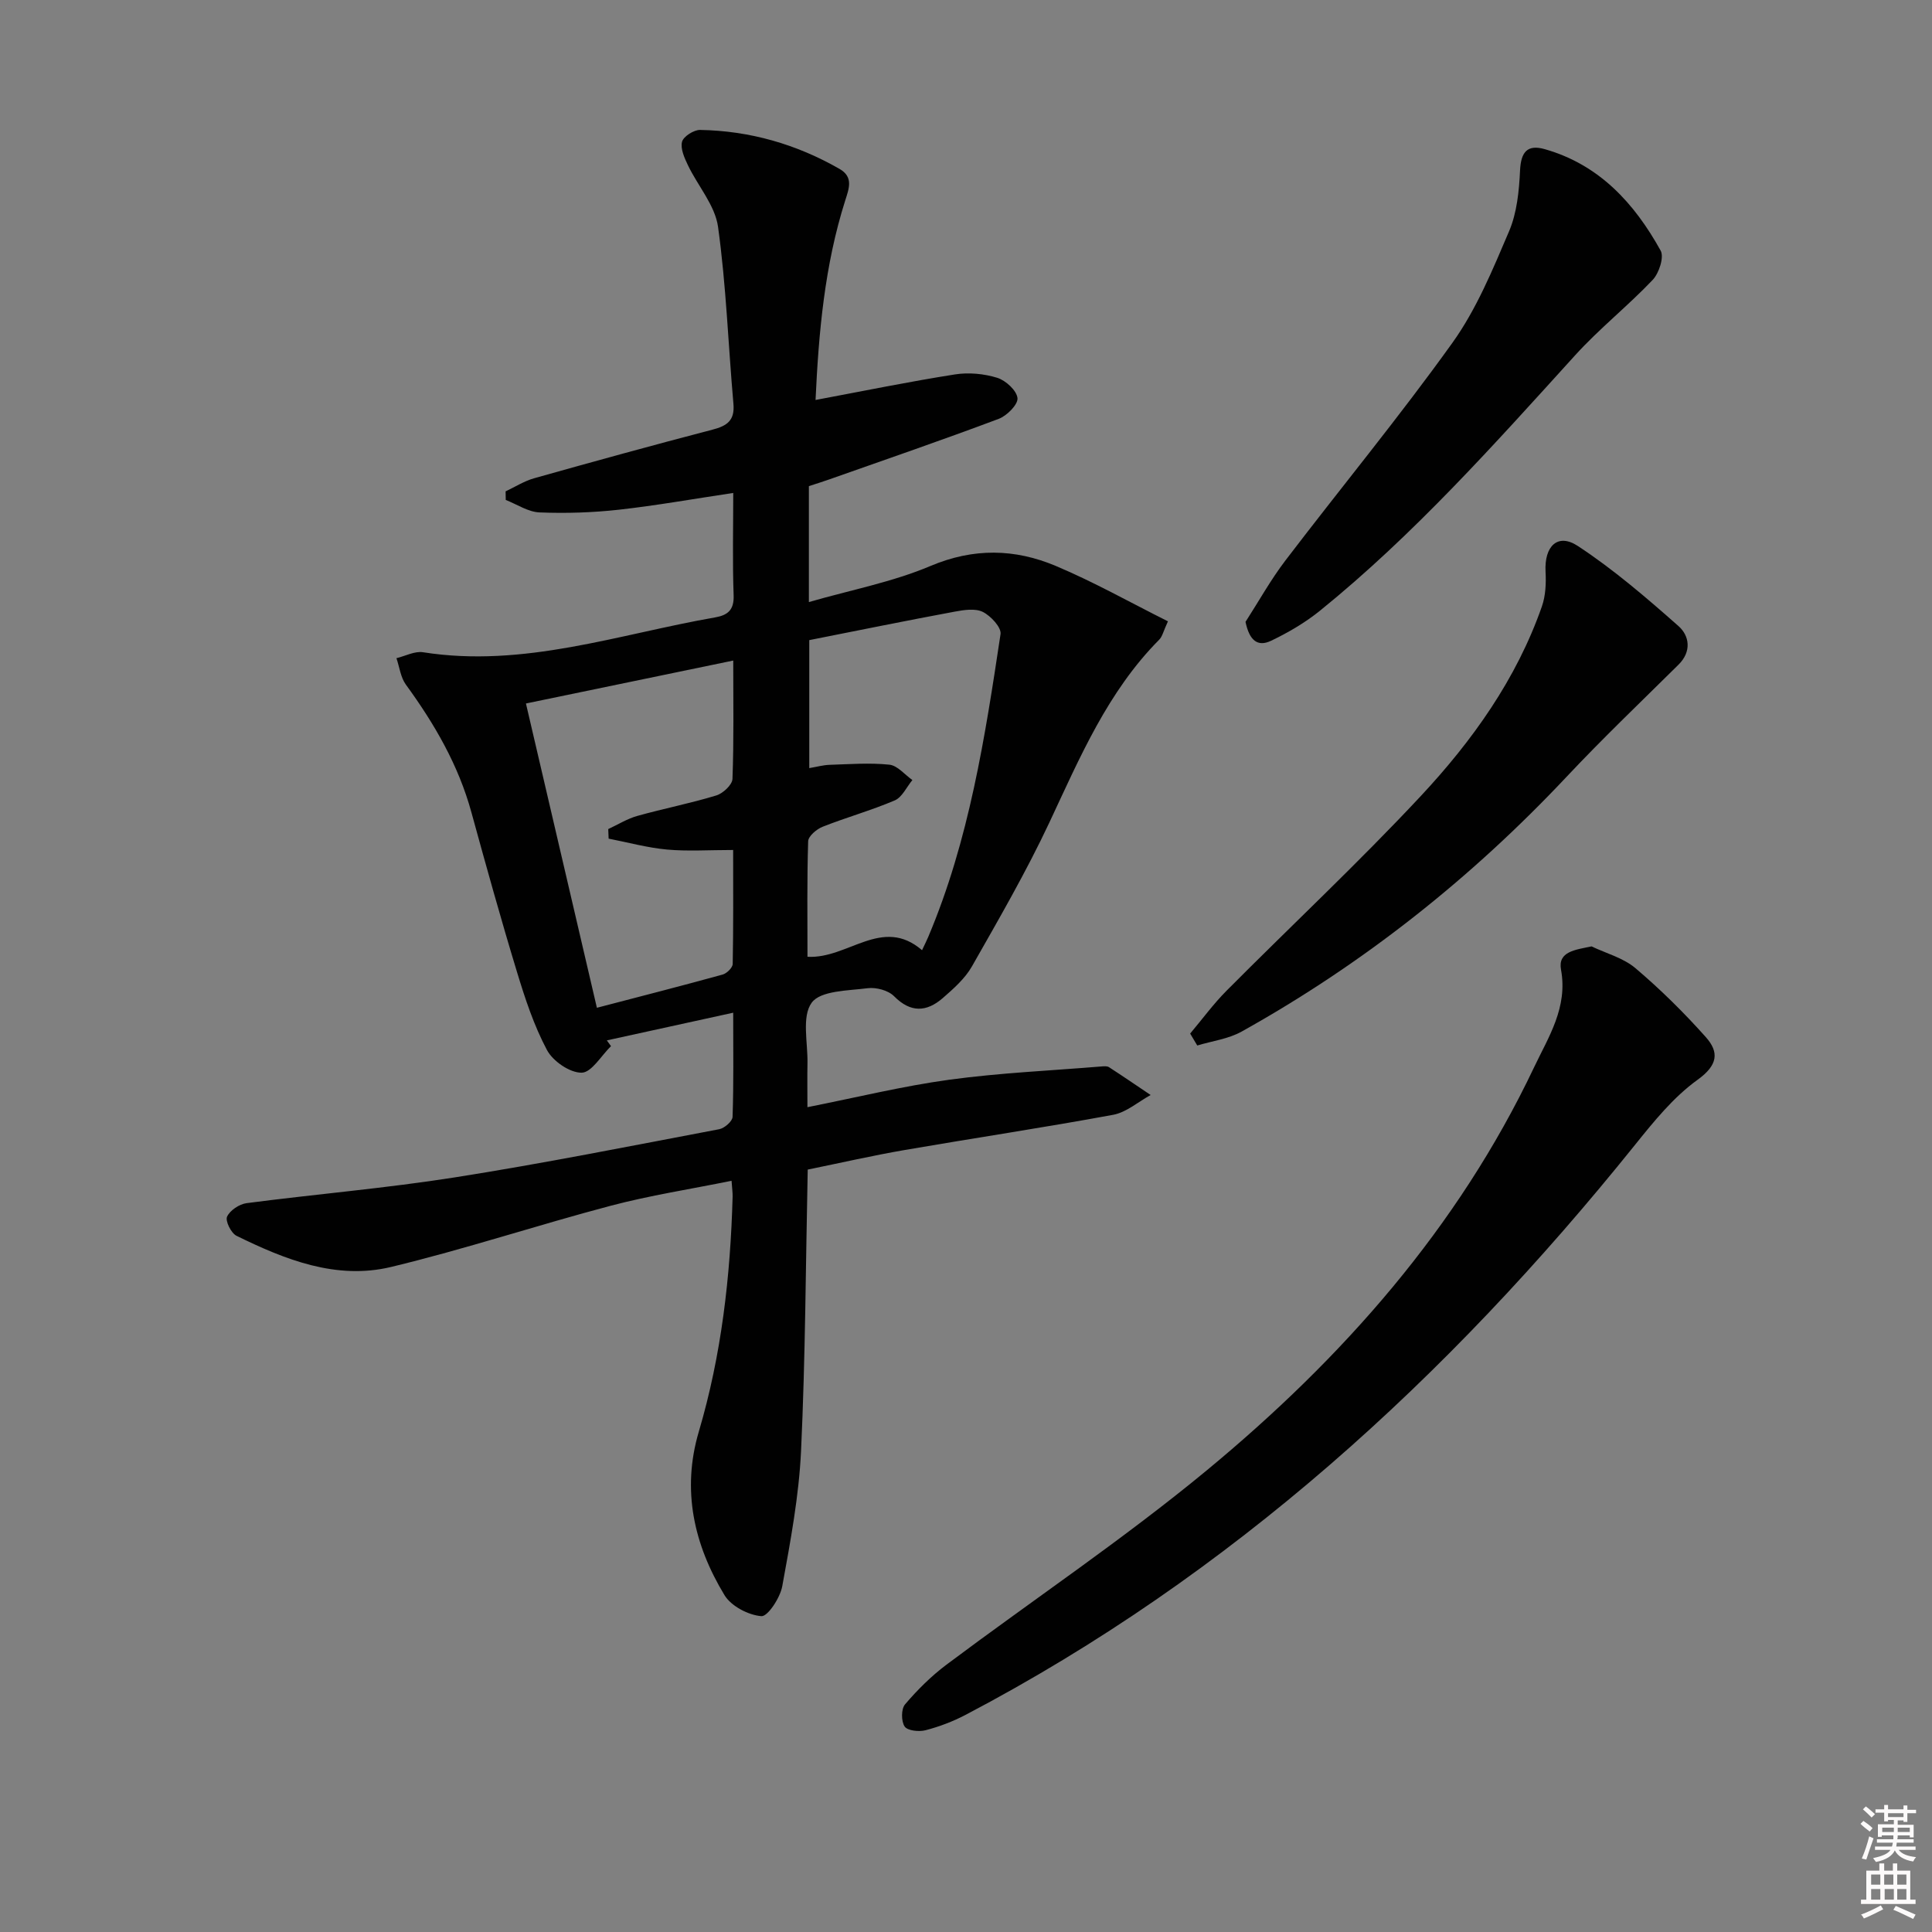 <svg enable-background="new 0 0 400 400" viewBox="0 0 400 400" xmlns="http://www.w3.org/2000/svg"><rect x="0" y="0" width="400" height="400" fill="#808080" stroke="none"/><path d="m385.2 377.6.6-.6c.6.4 1.3.9 1.9 1.5l-.6.7c-.8-.6-1.4-1.1-1.9-1.6zm.3 7.1c.6-1.4 1.1-2.9 1.5-4.5.3.1.6.3.9.4-.5 1.4-1 2.9-1.5 4.4l-.9-.2zm.2-10.1.6-.6c.7.5 1.3 1.1 1.9 1.6l-.7.7c-.6-.6-1.2-1.2-1.8-1.7zm8.4-.8h.8v.9h1.8v.7h-1.8v1.8h-.8v-.3h-1.2v.9h3.3v2.6h-.8v-.4h-2.5c0 .3 0 .6-.1.8h3.4v.7h-3.5c0 .3-.1.6-.1.8h4v.7h-3.5c.7.9 1.9 1.3 3.6 1.5-.2.2-.4.5-.6.9-1.9-.3-3.2-1.1-3.8-2.3-.5 1.1-1.8 2-3.9 2.4-.2-.3-.4-.5-.6-.8 1.9-.4 3.1-.9 3.6-1.7h-3.2v-.7h3.5c.1-.2.1-.5.2-.8h-3.3v-.7h3.4c0-.2 0-.5 0-.8h-2.4v.3h-.8v-2.6h3.3v-.9h-1.2v.3h-.8v-1.8h-1.8v-.7h1.8v-.9h.8v.9h3.2zm-4.4 5.5h2.4c0-.3 0-.6 0-.9h-2.4zm1.2-3.1h3.2v-.8h-3.2zm4.4 2.2h-2.4v.9h2.5v-.9z" fill="#fcfafa"/><path d="m389.2 385.8h.9v1.5h1.8v-1.5h.9v1.5h2.7v6h1.1v.9h-11.3v-.9h1.1v-6h2.7v-1.5zm.2 8.7.5.8c-1.2.6-2.5 1.3-4 1.9-.2-.3-.3-.6-.6-.8 1.6-.6 3-1.3 4.1-1.9zm-2-4.3h1.9v-2.1h-1.9zm0 3.1h1.9v-2.2h-1.9zm2.7-3.1h1.9v-2.1h-1.9zm.1 3.1h1.9v-2.2h-1.9zm2.3 1.3c1.4.6 2.7 1.2 4.1 1.8l-.5.9c-1.5-.7-2.8-1.4-4.1-1.9zm2.2-6.5h-1.9v2.1h1.9zm-1.9 5.2h1.9v-2.2h-1.9z" fill="#fcfafa"/><g fill="#010101"><path d="m151.8 209.67c-9.13 2-17.64 3.86-26.16 5.73.29.4.57.79.86 1.19-2.02 1.97-4.03 5.48-6.08 5.5-2.44.03-5.95-2.38-7.18-4.7-2.7-5.07-4.54-10.67-6.22-16.21-3.33-10.94-6.39-21.96-9.42-32.99-2.68-9.79-7.65-18.33-13.57-26.45-1.09-1.5-1.32-3.63-1.95-5.47 1.84-.44 3.77-1.5 5.5-1.23 20.86 3.29 40.44-3.72 60.46-7.21 2.63-.46 3.96-1.53 3.85-4.57-.25-6.95-.08-13.91-.08-21.2-8.3 1.24-15.96 2.61-23.68 3.47-5.43.6-10.96.78-16.42.56-2.36-.09-4.67-1.67-7-2.58-.01-.59-.02-1.19-.03-1.78 1.96-.92 3.85-2.13 5.9-2.71 12.29-3.46 24.6-6.85 36.95-10.07 3-.78 4.62-1.89 4.32-5.33-1.08-12.22-1.5-24.53-3.19-36.67-.62-4.44-4.17-8.44-6.22-12.72-.73-1.52-1.6-3.45-1.23-4.88.29-1.1 2.44-2.47 3.74-2.45 10.29.18 19.94 2.95 28.88 8.08 2.9 1.67 1.95 4.05 1.16 6.54-4.25 13.39-5.49 27.21-6.14 41.29 9.98-1.87 19.38-3.8 28.86-5.29 2.84-.45 6.01-.15 8.76.7 1.76.55 4.03 2.63 4.19 4.21.13 1.32-2.19 3.65-3.89 4.29-11.63 4.37-23.38 8.41-35.09 12.54-1.38.49-2.78.92-4.21 1.39v24c8.78-2.53 17.32-4.15 25.15-7.46 8.96-3.79 17.51-3.59 25.99-.01 7.87 3.31 15.36 7.54 23.2 11.46-.96 2.08-1.16 3.15-1.8 3.79-10.68 10.76-16.44 24.41-22.74 37.84-4.79 10.2-10.46 20-16.04 29.81-1.44 2.53-3.81 4.62-6.05 6.57-3.34 2.89-6.64 3.08-10.08-.4-1.2-1.21-3.7-1.88-5.47-1.65-4.06.52-9.74.48-11.58 3-2.1 2.88-.78 8.27-.87 12.58-.06 2.79-.01 5.58-.01 9.05 10.24-2.03 19.75-4.37 29.4-5.69 10.45-1.42 21.04-1.88 31.57-2.75.49-.04 1.1-.08 1.47.16 2.9 1.88 5.75 3.83 8.62 5.76-2.58 1.41-5.02 3.59-7.77 4.1-14.35 2.65-28.79 4.81-43.17 7.29-6.66 1.15-13.25 2.66-20.06 4.05-.42 19.66-.48 38.97-1.38 58.23-.44 9.39-2.2 18.75-3.89 28.02-.43 2.39-3.01 6.32-4.33 6.21-2.7-.22-6.25-2.07-7.63-4.35-6.33-10.44-8.9-21.74-5.32-33.85 4.7-15.89 6.55-32.18 7-48.67.02-.8-.1-1.6-.22-3.27-8.56 1.74-16.89 3.02-24.99 5.16-15.22 4.02-30.21 9-45.5 12.68-11.33 2.72-21.92-1.5-32-6.45-1.12-.55-2.36-3.07-1.96-3.96.59-1.3 2.53-2.6 4.04-2.8 14.33-1.87 28.76-3.08 43.02-5.32 18.35-2.89 36.58-6.53 54.84-9.99 1.09-.21 2.73-1.64 2.76-2.55.24-6.94.13-13.91.13-21.57zm.01-72.91c-14.58 3.02-28.57 5.92-42.92 8.89 4.97 21.32 9.8 42.02 14.69 63 9.11-2.38 17.6-4.55 26.04-6.88.86-.24 2.07-1.43 2.08-2.2.15-7.74.09-15.49.09-23.59-5.08 0-9.42.3-13.7-.09-4.06-.37-8.06-1.48-12.08-2.26-.03-.66-.05-1.32-.08-1.98 2-.92 3.91-2.13 6.01-2.72 5.43-1.52 10.98-2.6 16.36-4.24 1.39-.42 3.3-2.2 3.35-3.42.3-7.94.16-15.9.16-24.51zm15.74-4.23v26.5c1.63-.28 2.91-.64 4.19-.68 4.13-.13 8.31-.46 12.39-.03 1.68.17 3.19 2.07 4.77 3.18-1.2 1.44-2.11 3.55-3.64 4.21-4.87 2.08-10.01 3.51-14.94 5.46-1.25.49-2.97 1.95-3 3.01-.25 7.95-.14 15.9-.14 23.91 8.37.49 15.46-8.48 23.72-1.36.57-1.23.94-1.95 1.26-2.7 8.5-20.07 11.78-41.42 14.99-62.74.21-1.38-2.02-3.78-3.67-4.6-1.58-.78-3.93-.41-5.85-.05-9.92 1.84-19.82 3.86-30.08 5.89z"/><path d="m329.51 195.94c3.06 1.46 6.58 2.38 9.09 4.51 5.17 4.38 10.04 9.19 14.55 14.25 2.81 3.14 2.54 5.82-1.69 8.86-5.02 3.61-9.11 8.7-13.05 13.6-38.68 48.11-83.47 89-138.49 117.88-2.62 1.37-5.45 2.45-8.31 3.19-1.35.35-3.72.1-4.31-.77-.73-1.08-.74-3.63.08-4.59 2.55-2.99 5.4-5.83 8.54-8.19 17.96-13.46 36.67-26 53.95-40.28 28.05-23.19 51.95-50.14 67.74-83.42 2.99-6.3 7.02-12.38 5.58-20.23-.69-3.76 2.96-4.1 6.32-4.81z"/><path d="m246.41 213.99c2.51-2.98 4.82-6.15 7.56-8.9 13.37-13.45 27.25-26.42 40.18-40.27 10.69-11.45 19.82-24.22 25.08-39.26.78-2.23.89-4.81.76-7.2-.28-5.28 2.51-8.07 6.7-5.31 7.39 4.86 14.18 10.7 20.83 16.58 2.25 1.99 2.77 5.25-.01 7.99-7.77 7.69-15.69 15.25-23.17 23.21-19.76 21.01-42.09 38.71-67.28 52.75-2.74 1.53-6.11 1.95-9.18 2.88-.5-.83-.99-1.65-1.47-2.47z"/><path d="m257.87 128.75c2.74-4.25 5.21-8.71 8.27-12.72 11.49-15.07 23.56-29.7 34.59-45.09 4.96-6.93 8.32-15.12 11.7-23.04 1.64-3.84 2.08-8.36 2.28-12.61.18-3.79 1.48-5.44 5.11-4.41 11.28 3.2 18.57 11.2 24 21.01.75 1.36-.34 4.68-1.66 6.07-5.13 5.4-11.03 10.07-16.03 15.58-16.79 18.49-33.38 37.15-52.87 52.92-3.06 2.47-6.56 4.51-10.11 6.21-2.79 1.32-4.48-.08-5.28-3.92z"/></g></svg>